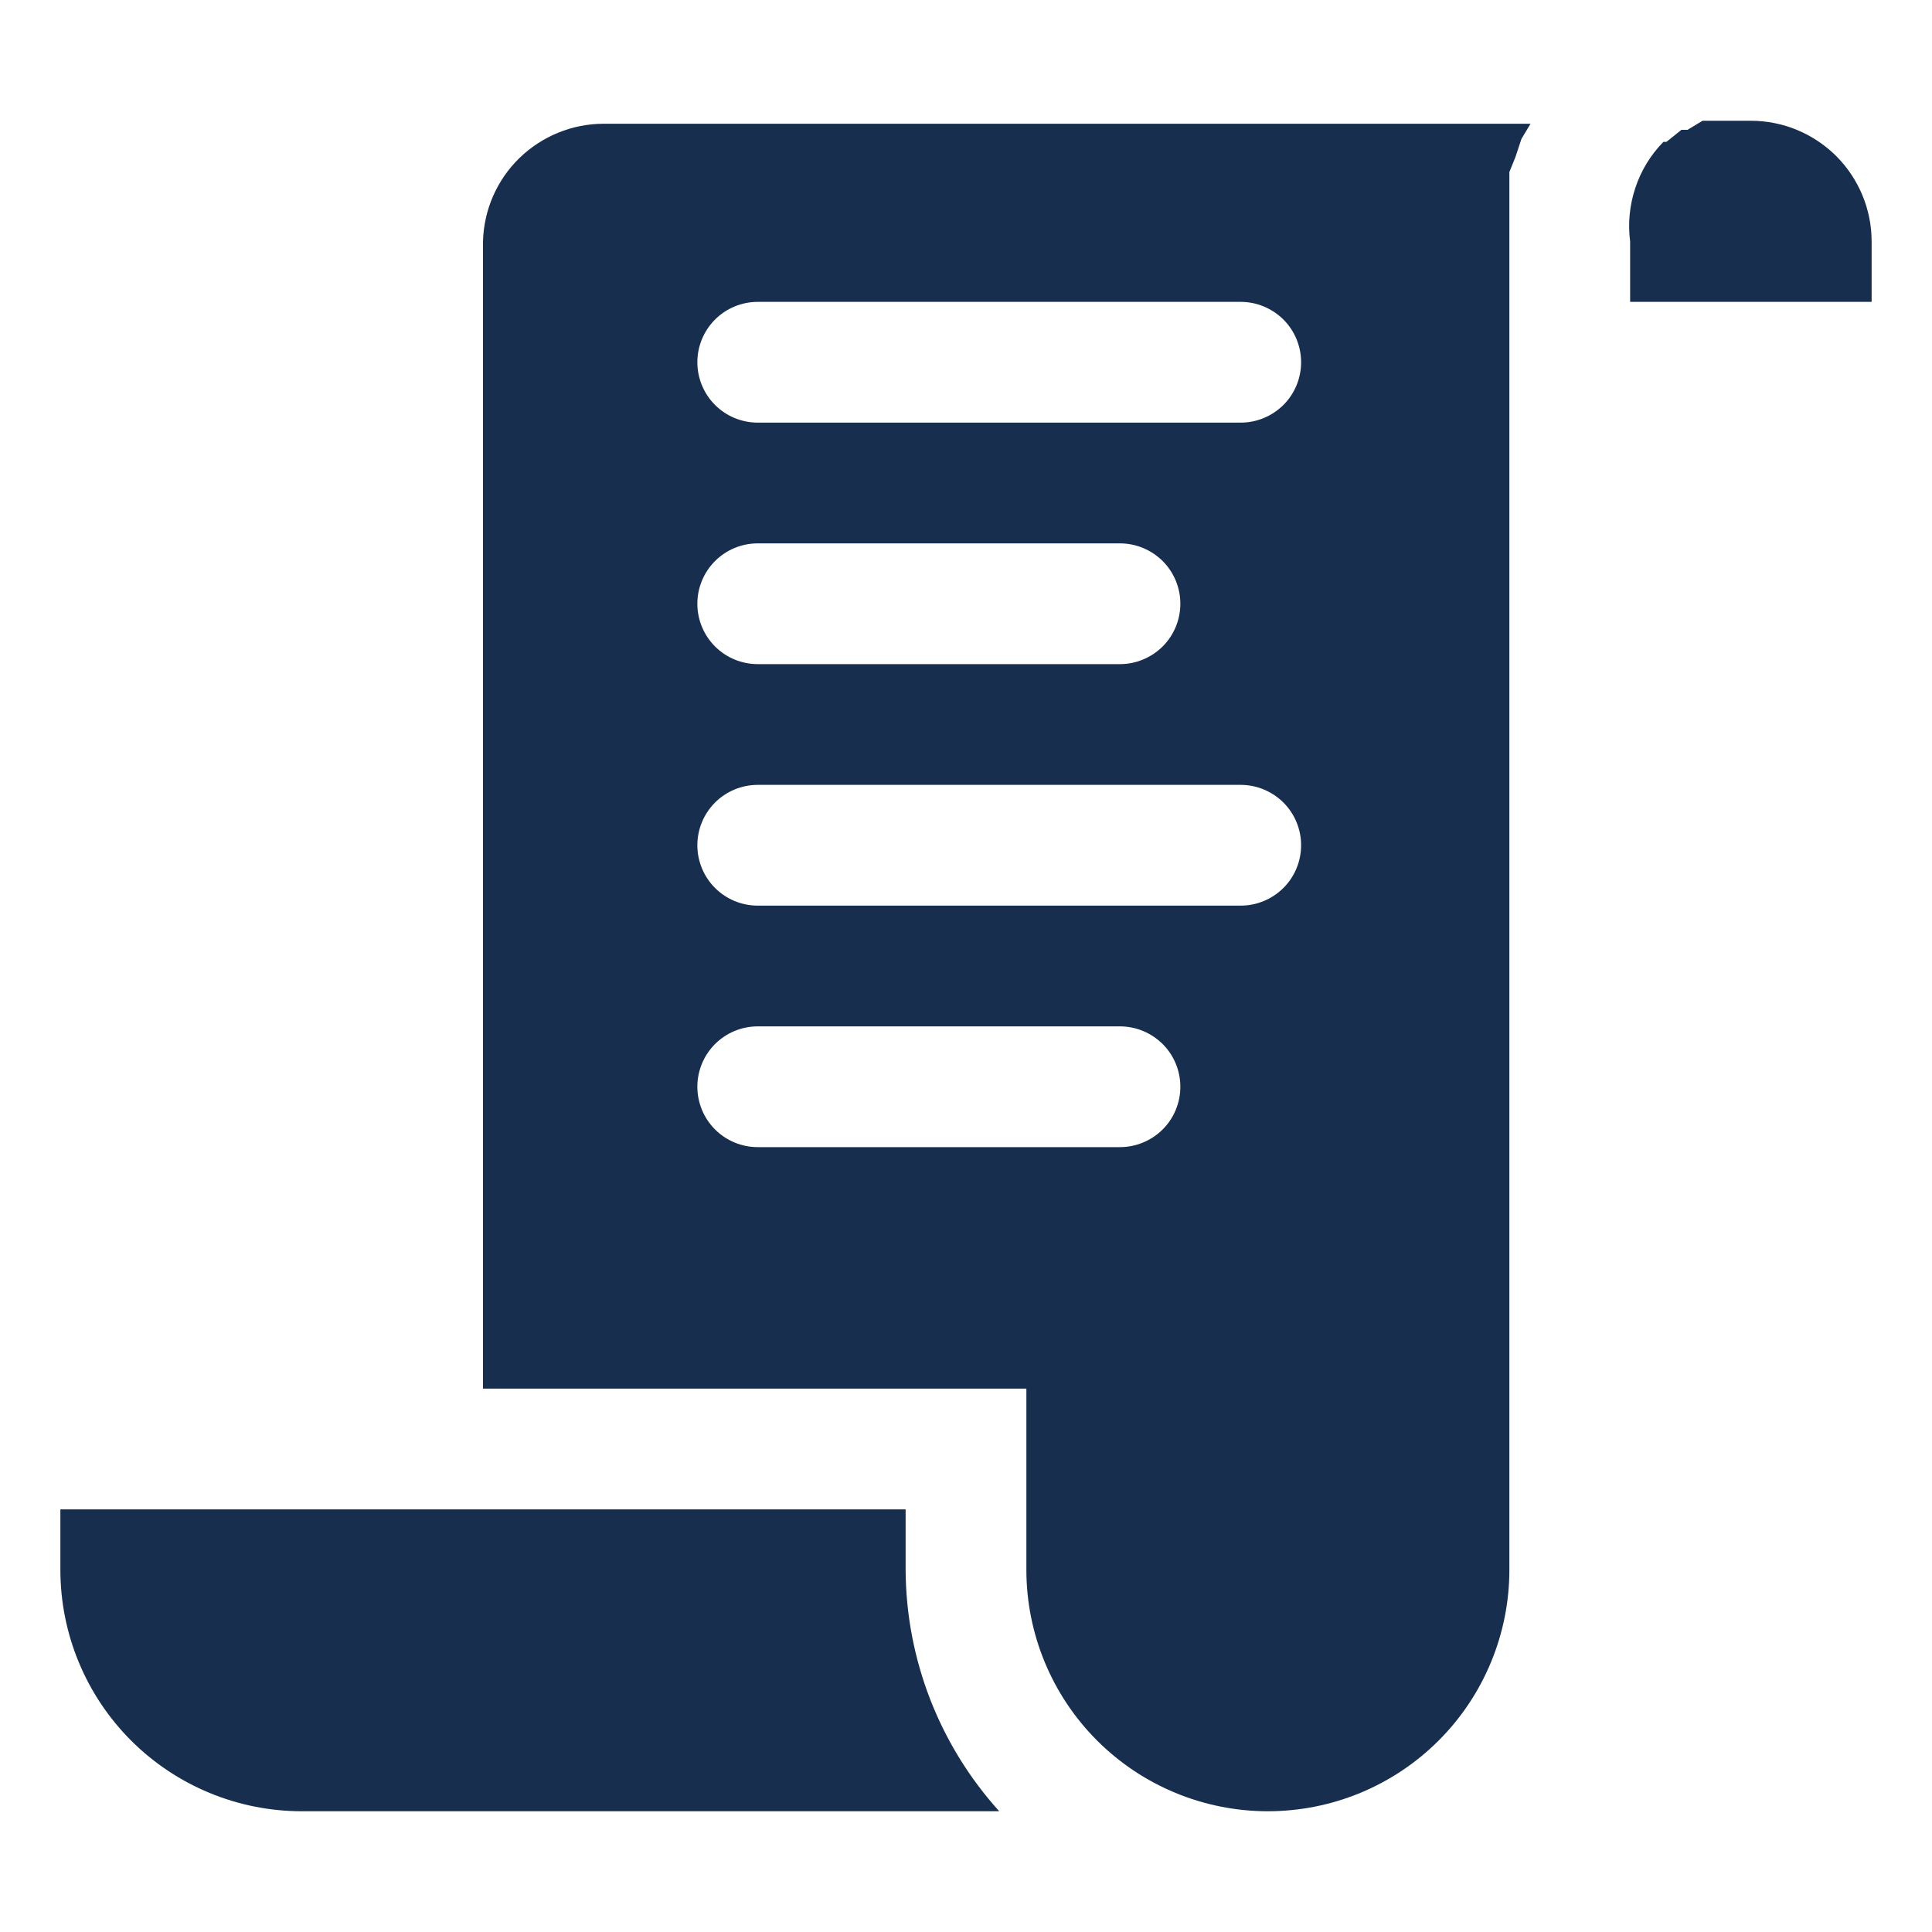 <svg width="20" height="20" viewBox="0 0 20 20" fill="none" xmlns="http://www.w3.org/2000/svg">
<path d="M18.125 1.25H17.625L17.469 1.344H17.406L17.25 1.469H17.219C17.087 1.604 16.988 1.766 16.929 1.945C16.869 2.124 16.851 2.313 16.875 2.5V3.125H19.375V2.5C19.375 2.168 19.243 1.851 19.009 1.616C18.774 1.382 18.456 1.25 18.125 1.25ZM9.375 15.625H0.625V16.25C0.625 16.913 0.888 17.549 1.357 18.018C1.826 18.487 2.462 18.75 3.125 18.75H10.344C9.724 18.064 9.379 17.174 9.375 16.25V15.625Z" fill="#182E4E"/>
<path d="M5 2.5V14.375H10.625V16.25C10.625 16.913 10.888 17.549 11.357 18.018C11.826 18.487 12.462 18.75 13.125 18.75C13.788 18.75 14.424 18.487 14.893 18.018C15.362 17.549 15.625 16.913 15.625 16.25V1.781L15.688 1.625L15.75 1.438L15.844 1.281H6.25C5.924 1.281 5.611 1.409 5.377 1.636C5.143 1.864 5.008 2.174 5 2.5ZM7.844 3.125H12.844C13.009 3.125 13.168 3.191 13.286 3.308C13.403 3.425 13.469 3.584 13.469 3.75C13.469 3.916 13.403 4.075 13.286 4.192C13.168 4.309 13.009 4.375 12.844 4.375H7.844C7.678 4.375 7.519 4.309 7.402 4.192C7.285 4.075 7.219 3.916 7.219 3.75C7.219 3.584 7.285 3.425 7.402 3.308C7.519 3.191 7.678 3.125 7.844 3.125ZM7.844 5.625H11.594C11.759 5.625 11.918 5.691 12.036 5.808C12.153 5.925 12.219 6.084 12.219 6.25C12.219 6.416 12.153 6.575 12.036 6.692C11.918 6.809 11.759 6.875 11.594 6.875H7.844C7.678 6.875 7.519 6.809 7.402 6.692C7.285 6.575 7.219 6.416 7.219 6.25C7.219 6.084 7.285 5.925 7.402 5.808C7.519 5.691 7.678 5.625 7.844 5.625ZM7.844 8.125H12.844C13.009 8.125 13.168 8.191 13.286 8.308C13.403 8.425 13.469 8.584 13.469 8.75C13.469 8.916 13.403 9.075 13.286 9.192C13.168 9.309 13.009 9.375 12.844 9.375H7.844C7.678 9.375 7.519 9.309 7.402 9.192C7.285 9.075 7.219 8.916 7.219 8.75C7.219 8.584 7.285 8.425 7.402 8.308C7.519 8.191 7.678 8.125 7.844 8.125ZM7.844 10.625H11.594C11.759 10.625 11.918 10.691 12.036 10.808C12.153 10.925 12.219 11.084 12.219 11.25C12.219 11.416 12.153 11.575 12.036 11.692C11.918 11.809 11.759 11.875 11.594 11.875H7.844C7.678 11.875 7.519 11.809 7.402 11.692C7.285 11.575 7.219 11.416 7.219 11.25C7.219 11.084 7.285 10.925 7.402 10.808C7.519 10.691 7.678 10.625 7.844 10.625Z" fill="#182E4E"/>
</svg>
